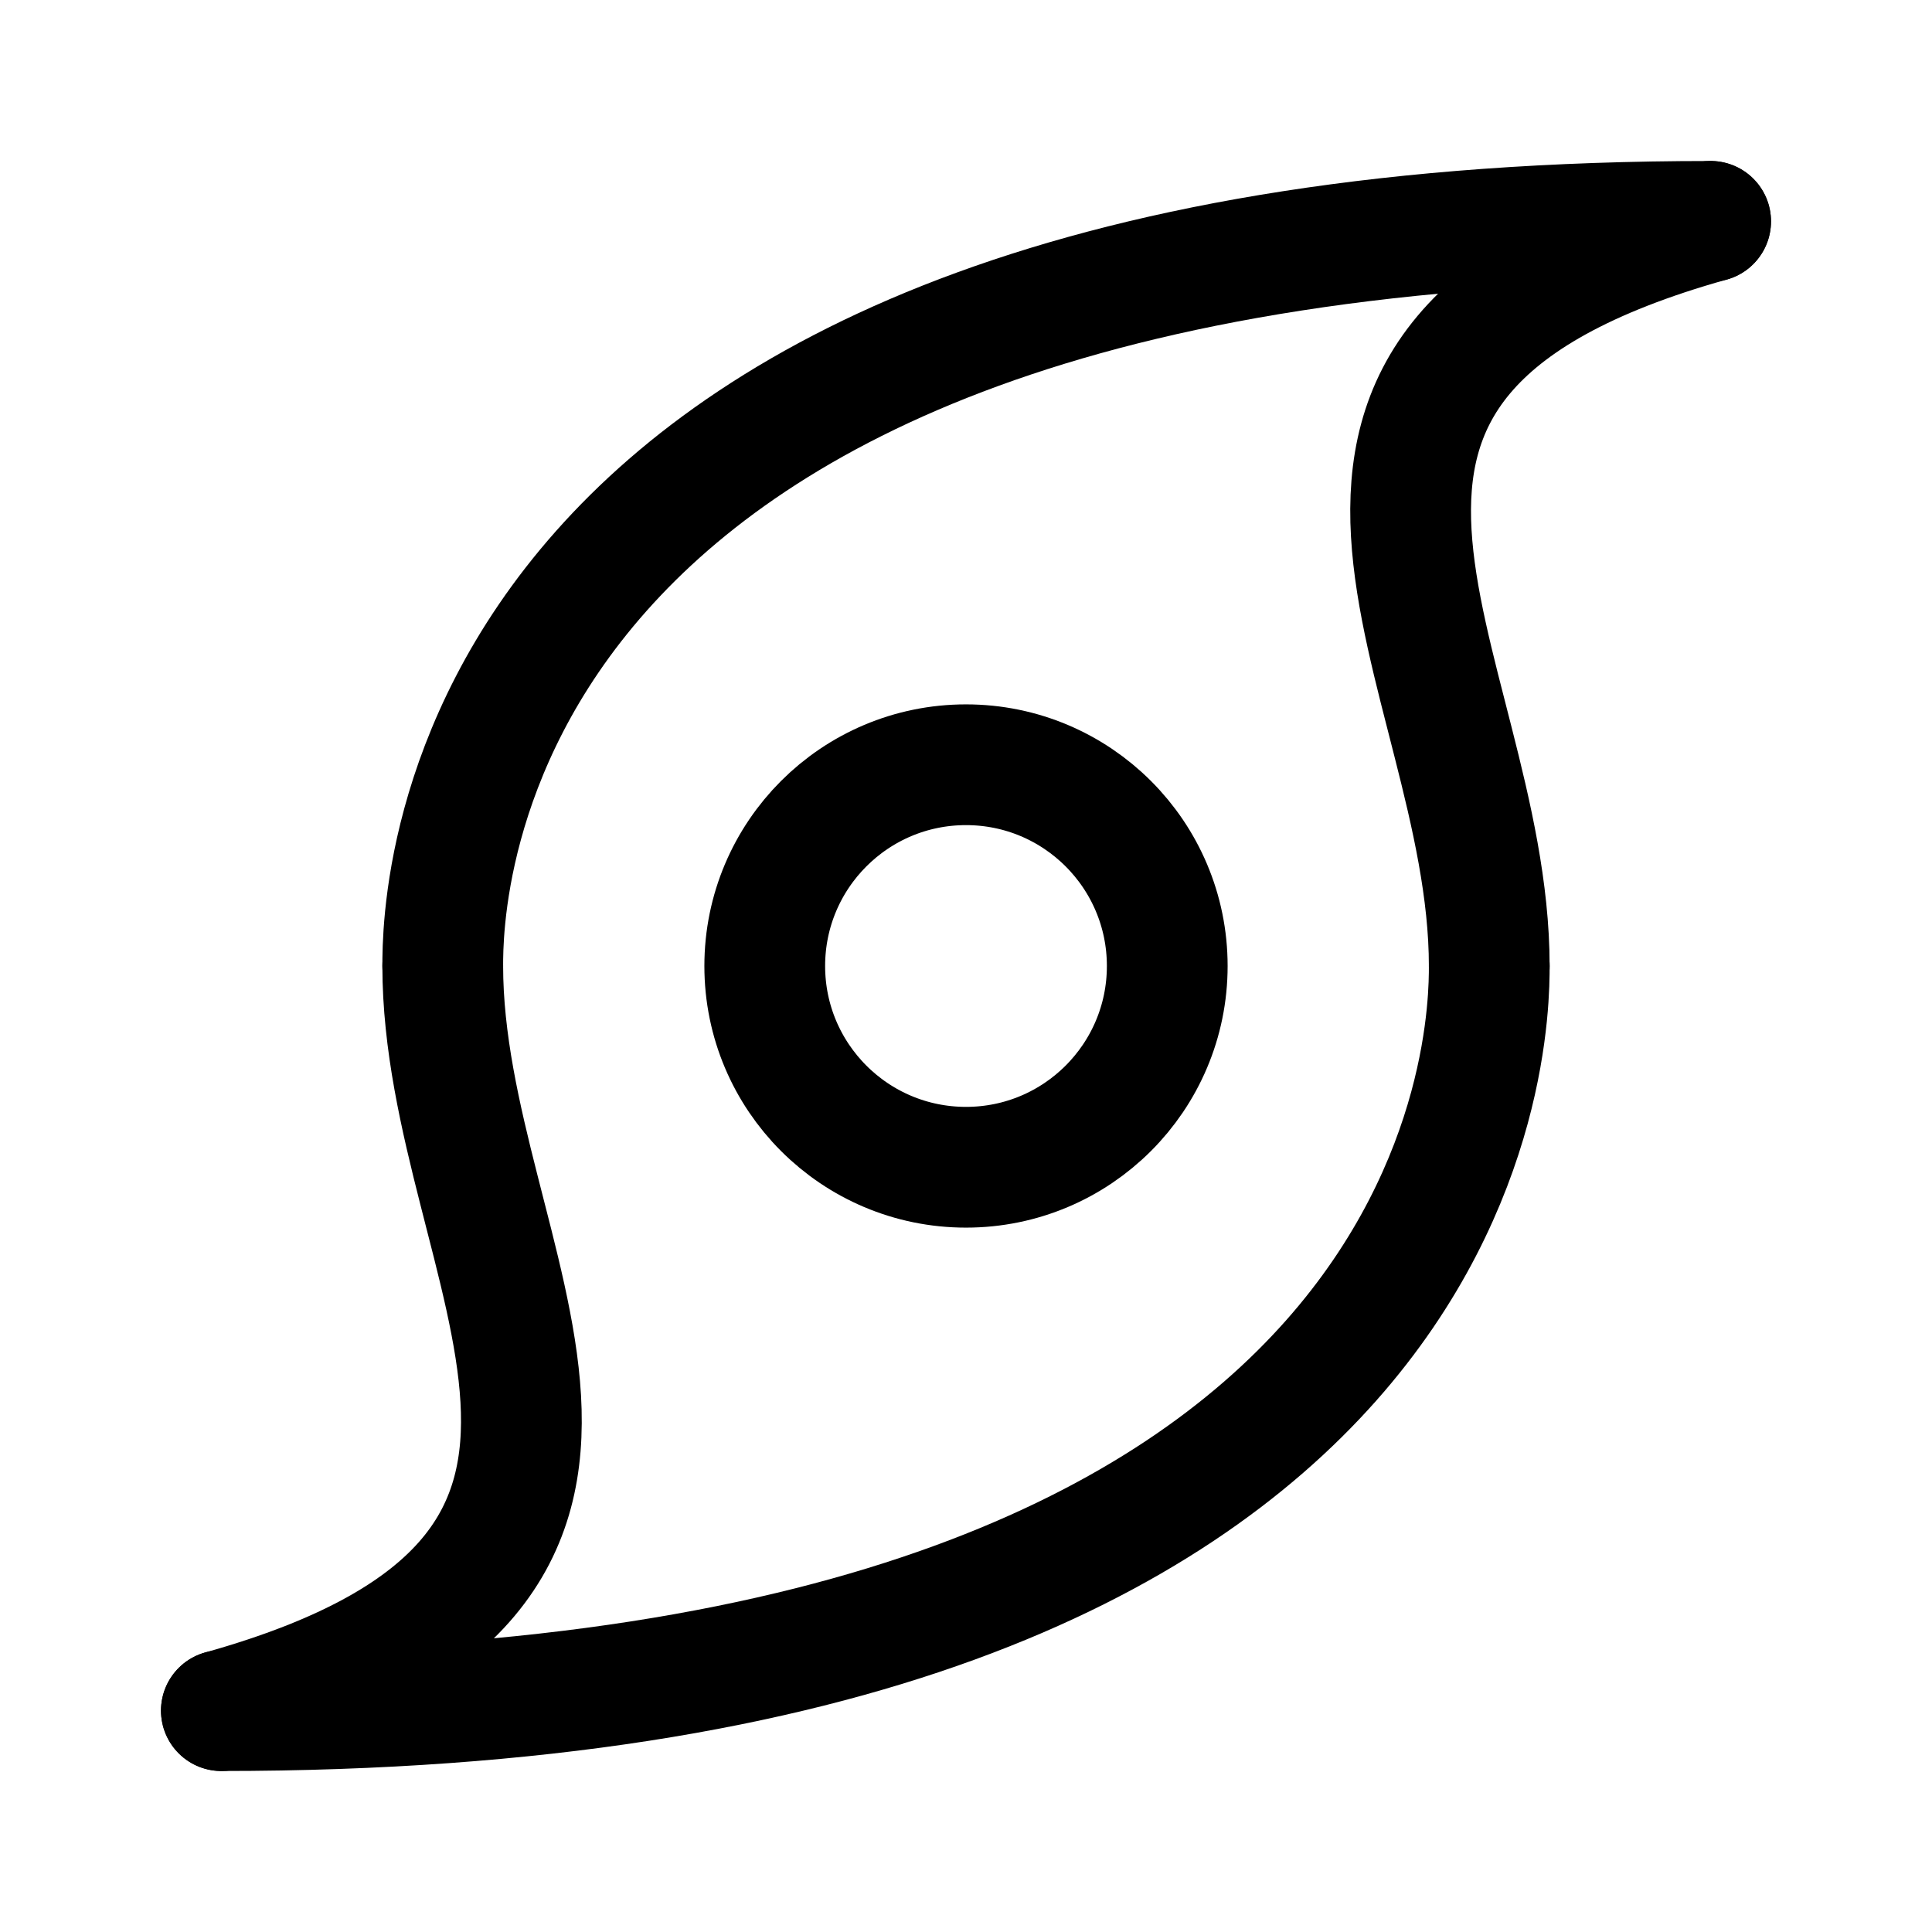 <svg width="192" height="192" viewBox="0 0 192 192" fill="none" xmlns="http://www.w3.org/2000/svg"><circle cx="96" cy="96" r="20" stroke="#000" stroke-width="12" stroke-linecap="round" stroke-linejoin="round"/><path d="M44 96c0-6 0-74 126-74m-22 74c0 6 0 74-126 74" stroke="#000" stroke-width="12" stroke-linecap="round" stroke-linejoin="round"/><path d="M148 96c0-30-28-60 22-74M44 96c0 30 28 60-22 74" stroke="#000" stroke-width="12" stroke-linecap="round" stroke-linejoin="round"/></svg>